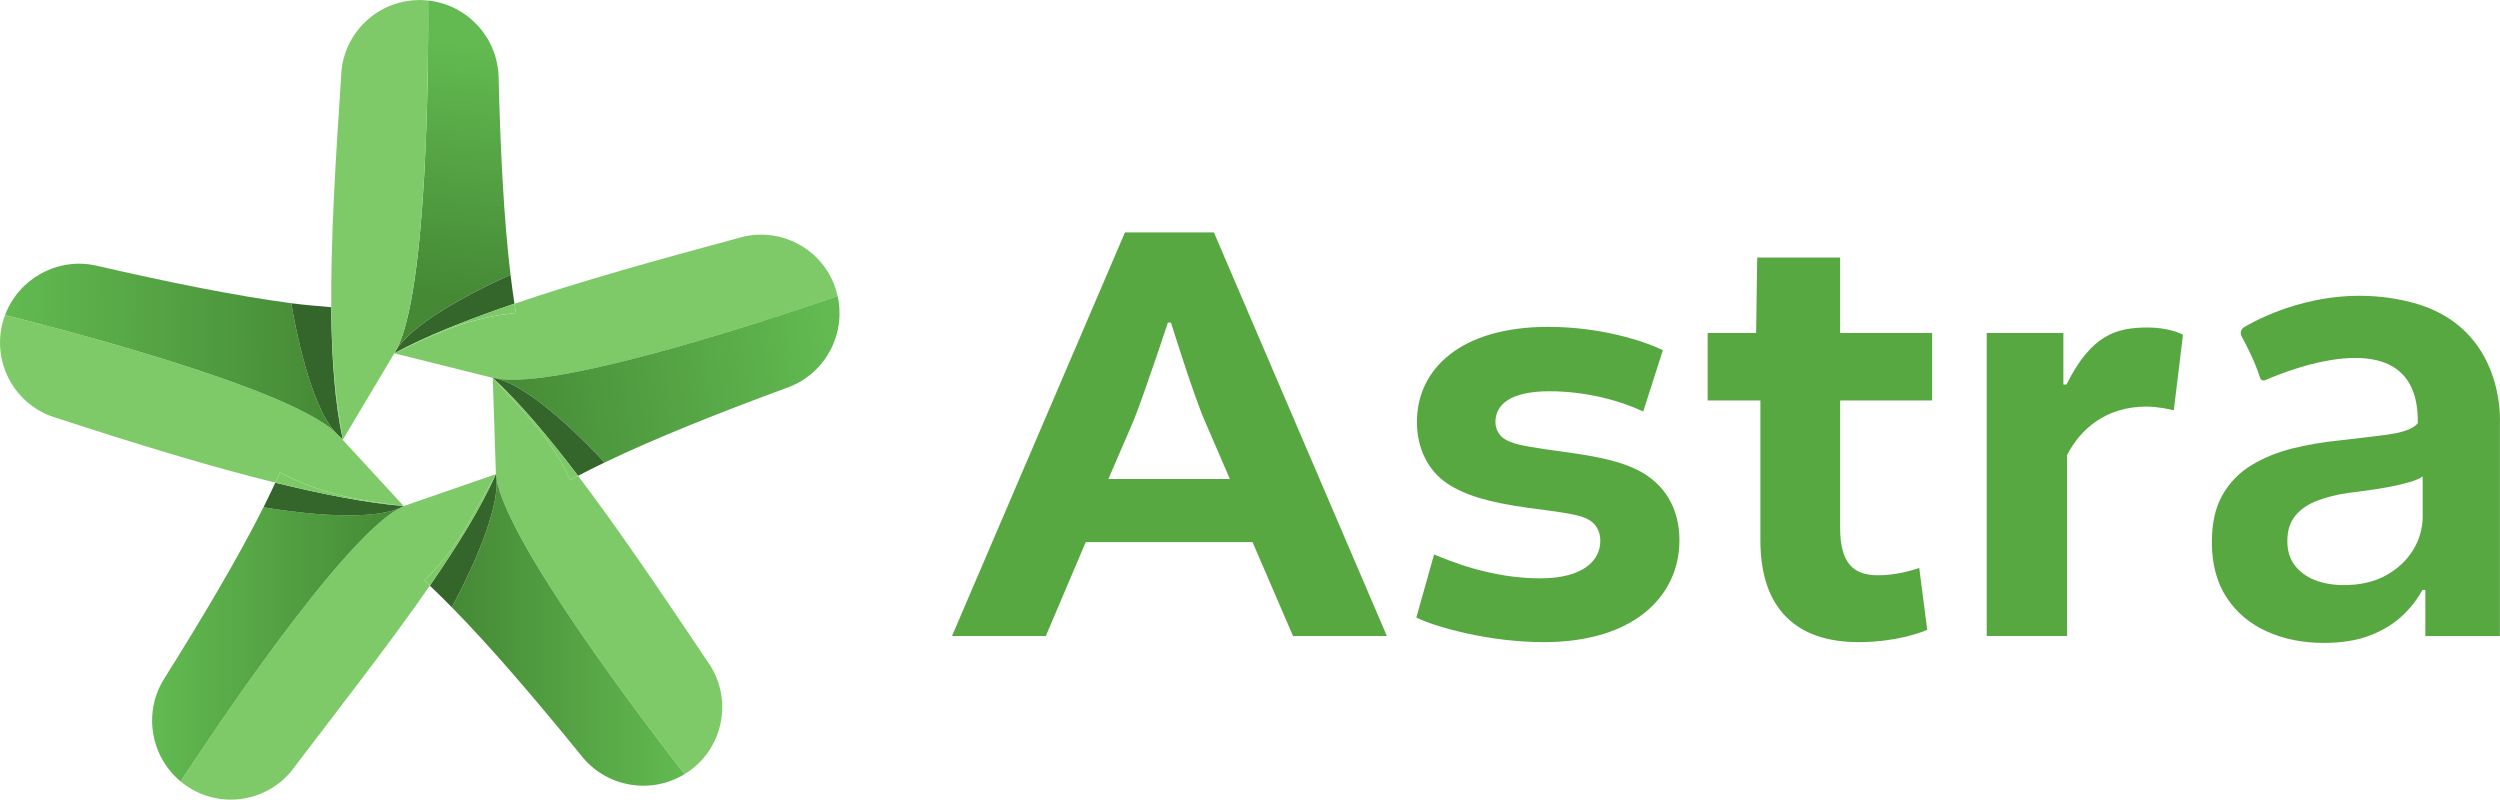 <?xml version="1.0" encoding="UTF-8"?>
<svg id="Layer_2" data-name="Layer 2" xmlns="http://www.w3.org/2000/svg" xmlns:xlink="http://www.w3.org/1999/xlink" viewBox="0 0 570.64 182.52">
  <defs>
    <style>
      .cls-1 {
        fill: url(#linear-gradient-2);
      }

      .cls-2 {
        fill: url(#linear-gradient-5);
      }

      .cls-3 {
        fill: #34652b;
      }

      .cls-4 {
        fill: none;
      }

      .cls-5 {
        fill: #57a841;
      }

      .cls-6 {
        fill: url(#linear-gradient-3);
      }

      .cls-7 {
        fill: url(#linear-gradient);
      }

      .cls-8 {
        fill: #7eca69;
      }

      .cls-9 {
        fill: url(#linear-gradient-4);
      }
    </style>
    <linearGradient id="linear-gradient" x1="109.83" y1="10.63" x2="102.48" y2="67.27" gradientUnits="userSpaceOnUse">
      <stop offset="0" stop-color="#62ba51"/>
      <stop offset="1" stop-color="#458935"/>
    </linearGradient>
    <linearGradient id="linear-gradient-2" x1="189.78" y1="82.67" x2="112.54" y2="94.65" xlink:href="#linear-gradient"/>
    <linearGradient id="linear-gradient-3" x1="103.13" y1="144.28" x2="156.26" y2="144.28" gradientUnits="userSpaceOnUse">
      <stop offset="0" stop-color="#458935"/>
      <stop offset="1" stop-color="#62ba51"/>
    </linearGradient>
    <linearGradient id="linear-gradient-4" x1="34.72" y1="147.07" x2="91.25" y2="147.07" xlink:href="#linear-gradient"/>
    <linearGradient id="linear-gradient-5" x1="1.54" y1="78.74" x2="76.75" y2="78.74" gradientTransform="translate(-.81 .98) rotate(-.35)" xlink:href="#linear-gradient"/>
  </defs>
  <g id="Layer_1-2" data-name="Layer 1">
    <g>
      <path class="cls-4" d="m545.38,111.12c-1.71.32-3.4.59-5.06.82-1.66.23-3.07.41-4.2.55-2.64.37-5.04.96-7.18,1.78-2.14.82-3.82,1.97-5.02,3.45-1.21,1.48-1.81,3.41-1.81,5.78,0,2.19.56,4.02,1.67,5.5,1.12,1.48,2.64,2.61,4.58,3.38,1.94.78,4.16,1.16,6.67,1.16,3.69,0,6.87-.73,9.54-2.19,2.67-1.46,4.74-3.38,6.22-5.78,1.48-2.39,2.22-5,2.22-7.83v-9.02c-.59.46-1.58.89-2.97,1.3-1.39.41-2.94.78-4.65,1.09Z"/>
      <path class="cls-4" d="m78.25,100.35c-.21-.23-1.45-1.47-1.71-1.7.23.25.47.49.71.7l14.89,16.16,21.05-7.28-.71-21.99-22.48-5.61-11.75,19.72Z"/>
      <path class="cls-4" d="m267.28,73.63h-.7s-5.46,16.52-7.84,22.4l-5.74,13.3h27.72l-5.74-13.3c-2.52-5.74-7.7-22.4-7.7-22.4Z"/>
      <path class="cls-7" d="m90.5,79.77c4.68-7.22,21.35-14.97,26.03-17.04-1.54-12.82-2.31-28.5-2.73-45.54-.43-8.93-7.32-16.12-16.07-17.07.08,12.81-.02,66.27-7.23,79.65Z"/>
      <path class="cls-3" d="m90.5,79.77c-.16.31-.33.6-.5.86,7.21-3.89,16.61-7.64,27.43-11.32-.32-2.1-.62-4.29-.9-6.58-4.68,2.07-21.35,9.82-26.03,17.04Z"/>
      <path class="cls-8" d="m90,80.64l22.48,5.61c.32.05.65.12.98.2,14.99,2.5,65.62-14.65,77.73-18.86-.1-.46-.21-.92-.35-1.38-2.92-9.5-13.01-14.8-22.49-11.82-18.4,4.94-36.01,9.87-50.91,14.93.11.72.23,1.42.34,2.12-10.7,1.03-18.67,4.83-27.77,9.2Z"/>
      <path class="cls-8" d="m117.77,71.43c-.12-.69-.23-1.4-.34-2.12-10.82,3.68-20.21,7.43-27.43,11.32,9.1-4.37,17.07-8.17,27.77-9.2Z"/>
      <path class="cls-1" d="m113.46,86.44c8.34,2.1,21.06,15.37,24.53,19.13,11.64-5.59,26.23-11.39,42.23-17.28,8.32-3.29,12.89-12.13,10.97-20.72-12.1,4.21-62.73,21.36-77.73,18.86Z"/>
      <path class="cls-3" d="m113.46,86.44c-.33-.08-.66-.15-.98-.2,6.12,5.67,12.6,13.33,19.46,22.36,1.91-1,3.93-2.01,6.05-3.03-3.47-3.76-16.19-17.04-24.53-19.13Z"/>
      <path class="cls-8" d="m112.48,86.24l.71,21.99c.06.32.1.65.13.99,2.47,15,35.04,57.39,42.94,67.48.4-.25.8-.5,1.19-.78,8.05-5.83,9.81-17.1,3.93-25.1-10.48-15.62-20.29-30.15-29.44-42.21-.61.32-1.2.63-1.78.95-4.43-9.8-11.24-16.13-17.67-23.32Z"/>
      <path class="cls-8" d="m112.48,86.24c6.43,7.19,13.25,13.52,17.67,23.32.58-.32,1.18-.63,1.78-.95-6.85-9.04-13.34-16.69-19.46-22.36Z"/>
      <path class="cls-6" d="m103.13,138.61c9.05,9.21,19.24,21.15,29.98,34.39,5.8,6.81,15.64,8.29,23.15,3.7-7.89-10.09-40.46-52.48-42.94-67.48.71,8.57-7.76,24.89-10.2,29.39Z"/>
      <path class="cls-3" d="m113.32,109.22c-.03-.34-.07-.67-.13-.99-3.4,7.62-8.64,16.15-15.08,25.45,1.63,1.54,3.3,3.18,5.01,4.93,2.44-4.5,10.9-20.82,10.2-29.39Z"/>
      <path class="cls-8" d="m113.2,108.23l-21.05,7.28c-.28.16-.58.3-.9.44-13.4,7.18-43.01,51.69-50.02,62.41.36.3.73.6,1.12.87,8.11,5.74,19.35,3.77,25.03-4.38,11.4-14.95,22.14-28.76,30.73-41.17-.43-.41-.86-.81-1.28-1.2,7.84-7.35,11.23-15.63,16.37-24.25Z"/>
      <path class="cls-8" d="m96.83,132.48c.42.39.85.79,1.28,1.2,6.44-9.31,11.69-17.83,15.08-25.45-5.14,8.62-8.52,16.9-16.37,24.25Z"/>
      <path class="cls-9" d="m91.25,115.95c-7.89,3.43-26.06.69-31.11-.17-5.8,11.54-13.81,25.04-22.88,39.48-4.58,7.69-2.8,17.48,3.97,23.11,7.01-10.73,36.62-55.23,50.02-62.41Z"/>
      <path class="cls-3" d="m91.25,115.95c.31-.14.62-.28.9-.44-8.28-.7-18.22-2.6-29.31-5.33-.84,1.82-1.73,3.67-2.7,5.61,5.05.86,23.22,3.6,31.11.17Z"/>
      <path class="cls-8" d="m92.15,115.51l-14.89-16.16c-.24-.21-.48-.45-.71-.7-11.18-10.3-62.95-23.64-75.38-26.74-.17.44-.33.88-.46,1.34-2.75,9.55,2.79,19.51,12.36,22.2,17.92,5.87,34.89,11.05,49.77,14.72.36-.78.74-1.57,1.07-2.33,9.49,5.05,18.5,6.43,28.23,7.66Z"/>
      <path class="cls-8" d="m63.91,107.84c-.34.76-.71,1.55-1.07,2.33,11.09,2.73,21.02,4.63,29.31,5.33-9.74-1.23-18.74-2.61-28.23-7.66Z"/>
      <path class="cls-2" d="m66.48,69.21c-12.8-1.69-28.19-4.82-44.8-8.64-8.76-1.8-17.43,3.1-20.52,11.34,12.43,3.1,64.2,16.44,75.38,26.74-5.83-6.32-9.21-24.39-10.06-29.44Z"/>
      <path class="cls-3" d="m78.25,100.35c-1.8-8.33-2.54-18.43-2.64-29.77,0-.15,0-.31-.01-.46-2.75-.23-6.05-.5-9.12-.91.85,5.05,4.23,23.12,10.06,29.44.26.24,1.5,1.47,1.71,1.7Z"/>
      <path class="cls-8" d="m90,80.64c.17-.26.34-.56.5-.86,7.21-13.39,7.31-66.84,7.23-79.65-.47-.05-.94-.1-1.42-.11-9.93-.3-18.21,7.54-18.45,17.48-1.27,19.11-2.39,37.3-2.25,53.1.31,10.81.22,14.91,2.64,29.77l11.75-19.72Z"/>
      <path class="cls-8" d="m75.62,70.58c.1,11.34.84,21.44,2.64,29.77-2.42-14.86-2.33-18.96-2.64-29.77Z"/>
      <path class="cls-5" d="m256.78,53.05l-39.48,92.12h21.42l9.1-21.42h38.08l9.24,21.42h21.42l-39.48-92.12h-20.3Zm-3.78,56.28l5.74-13.3c2.38-5.88,7.84-22.4,7.84-22.4h.7s5.18,16.66,7.7,22.4l5.74,13.3h-27.72Z"/>
      <path class="cls-5" d="m373.96,107.37c-4.06-2.1-9.52-3.22-16.8-4.2-6.02-.84-10.36-1.4-12.6-2.38-2.24-.84-3.22-2.66-3.22-4.48,0-3.92,3.36-7,12.32-7s16.66,2.38,21.42,4.62l4.48-14c-4.34-2.1-14.14-5.32-26.18-5.32-20.02,0-29.96,9.66-29.96,21.7,0,6.16,2.66,11.2,6.86,14,3.92,2.66,9.38,4.34,18.48,5.6,6.44.84,10.78,1.4,12.88,2.24,2.8,1.12,3.64,3.22,3.64,5.32,0,4.48-3.92,8.54-13.72,8.54-11.34,0-20.86-4.06-24.22-5.46l-4.06,14.42c4.34,2.1,16.38,5.6,29.12,5.6,20.72,0,30.94-10.64,30.94-23.24,0-7.28-3.36-12.88-9.38-15.96Z"/>
      <path class="cls-5" d="m420.02,58.79h-18.92l-.26,17.22h-11.06v15.4h12.04v31.92c0,15.82,8.4,23.24,22.4,23.24,9.52,0,15.68-2.8,15.68-2.8l-1.82-14.14c-1.96.7-5.6,1.68-9.38,1.68-5.74,0-8.68-2.8-8.68-10.92v-28.98h21v-15.4h-21v-17.22Z"/>
      <path class="cls-5" d="m471.68,87.77h-.7v-11.76h-17.5v69.16h18.34v-41.3c3.08-6.02,8.96-11.06,18.06-11.06,2.52,0,5.18.56,6.3.84l2.1-17.22c-.28-.28-3.5-1.68-7.98-1.68-7.14,0-12.88,1.54-18.62,13.02Z"/>
      <path class="cls-5" d="m570.62,96.62s1.46-22.12-20.33-27.65c-18.28-4.64-33.58,3.08-38.04,5.69-.74.43-1,1.36-.59,2.11,1.09,2.01,3.15,6,4.22,9.48.15.49.69.73,1.15.53,5.57-2.44,35.29-14.34,34.84,9.84-.27.31-.58.59-.96.83-1.3.82-3.34,1.41-6.12,1.78-2.78.37-6.38.8-10.8,1.3-3.74.37-7.34.98-10.8,1.85-3.46.87-6.57,2.14-9.33,3.83-2.76,1.69-4.95,3.94-6.56,6.77-1.62,2.83-2.43,6.4-2.43,10.73,0,5.01,1.12,9.23,3.35,12.65,2.23,3.42,5.29,6,9.16,7.76,3.87,1.75,8.23,2.63,13.06,2.63,4.01,0,7.49-.56,10.42-1.67s5.4-2.6,7.38-4.44,3.54-3.84,4.68-5.98h.68v10.53h17.02v-48.55h-.02Zm-17.62,21.13c0,2.83-.74,5.43-2.22,7.83-1.48,2.39-3.55,4.32-6.22,5.78-2.67,1.46-5.84,2.19-9.54,2.19-2.51,0-4.73-.39-6.67-1.16-1.94-.77-3.46-1.9-4.58-3.38-1.12-1.48-1.67-3.32-1.67-5.5,0-2.37.6-4.29,1.81-5.78,1.21-1.48,2.88-2.63,5.02-3.45,2.14-.82,4.53-1.41,7.18-1.78,1.14-.14,2.54-.32,4.2-.55,1.66-.23,3.35-.5,5.06-.82,1.71-.32,3.26-.68,4.65-1.09,1.39-.41,2.38-.84,2.97-1.3v9.02Z"/>
      <path class="cls-5" d="m518.53,73.14c1.5-4.51-3.14,2.94,0,0h0Z"/>
    </g>
  </g>
</svg>